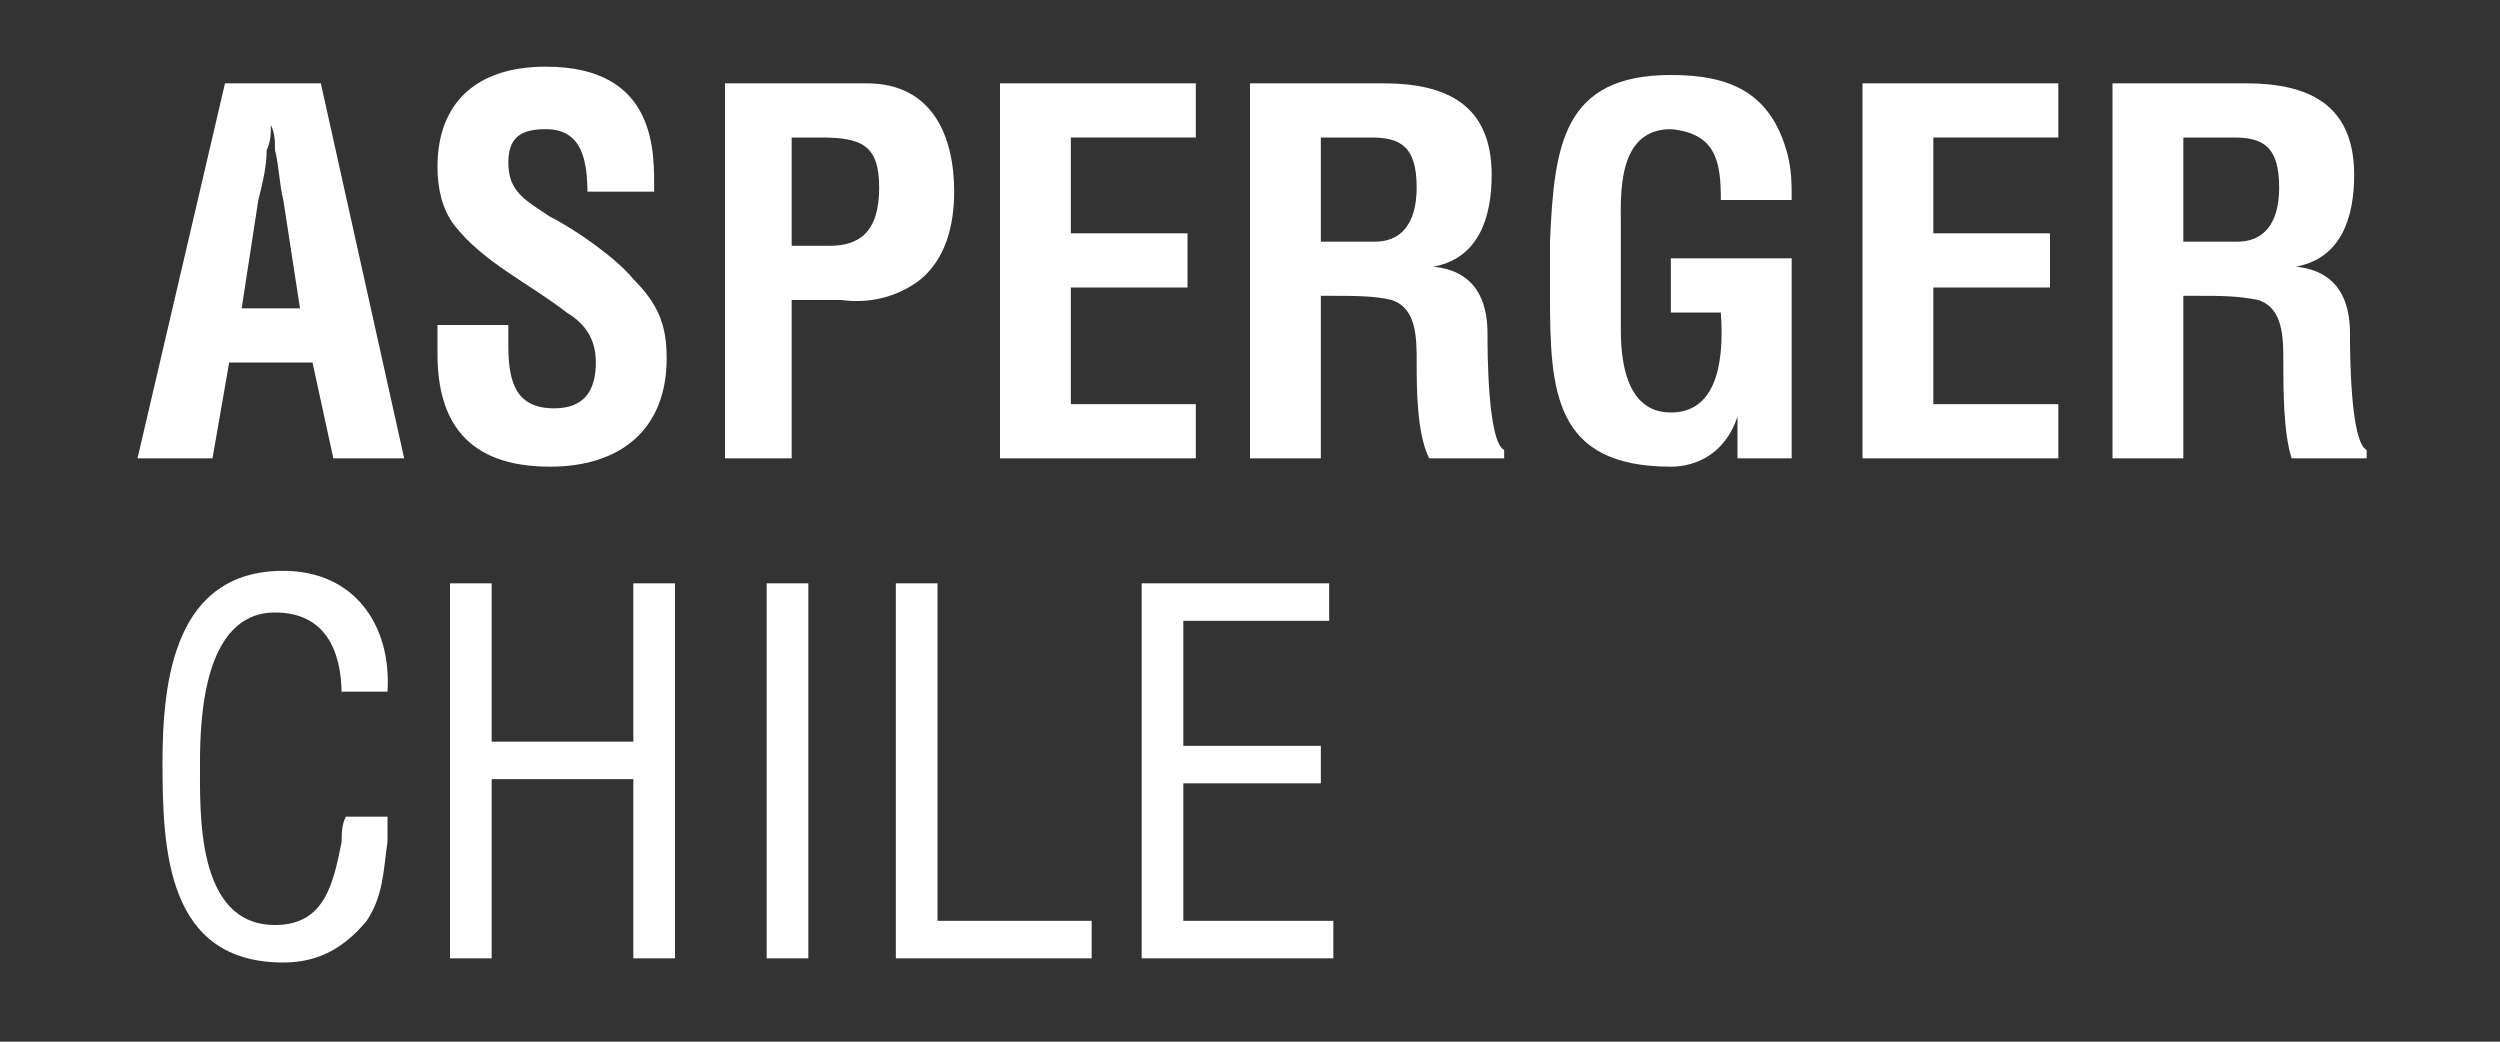 <?xml version="1.0" encoding="utf-8"?>
<!-- Generator: Adobe Illustrator 21.0.0, SVG Export Plug-In . SVG Version: 6.00 Build 0)  -->
<svg version="1.1" id="Capa_1" xmlns="http://www.w3.org/2000/svg" xmlns:xlink="http://www.w3.org/1999/xlink" x="0px" y="0px"
	 viewBox="0 0 60 25" style="enable-background:new 0 0 60 25;" xml:space="preserve">
<rect x="0" y="0" width="60" height="25" fill="#333333" stroke="none"/>
<style type="text/css">
	.st0{fill:#FFFFFF;}
</style>
<g>
	<path class="st0" d="M3.3,11l2.1-9h2.3l2,9H8L7.5,8.7h-2L5.1,11H3.3z M5.8,7.4h1.4L6.8,4.8C6.7,4.4,6.7,4,6.6,3.6
		c0-0.2,0-0.4-0.1-0.6h0c0,0.2,0,0.4-0.1,0.6c0,0.4-0.1,0.8-0.2,1.2L5.8,7.4z"/>
	<path class="st0" d="M14.1,4.7c0-0.8-0.1-1.6-1-1.6c-0.6,0-0.9,0.2-0.9,0.8c0,0.7,0.4,0.9,1,1.3c0.6,0.3,1.6,1,2,1.5
		C15.8,7.3,16,7.8,16,8.6c0,1.7-1.1,2.6-2.8,2.6c-2,0-2.7-1.1-2.7-2.7V7.8h1.7v0.5c0,0.9,0.2,1.5,1.1,1.5c0.7,0,1-0.4,1-1.1
		c0-0.5-0.2-0.9-0.7-1.2c-0.9-0.7-2-1.2-2.7-2.1c-0.3-0.4-0.4-0.9-0.4-1.4c0-1.5,0.9-2.4,2.6-2.4c2.7,0,2.6,2.1,2.6,3H14.1z"/>
	<path class="st0" d="M17.4,11V2h3.4c1.6,0,2.1,1.3,2.1,2.6c0,0.8-0.2,1.6-0.8,2.1c-0.5,0.4-1.2,0.6-1.9,0.5H19V11H17.4z M19,5.9
		h0.9c0.7,0,1.2-0.3,1.2-1.4c0-1-0.4-1.2-1.4-1.2H19V5.9z"/>
	<path class="st0" d="M24,11V2h4.7v1.3h-3v2.3h2.8v1.3h-2.8v2.8h3V11H24z"/>
	<path class="st0" d="M31.7,7.1V11H30V2h3.2c1.5,0,2.6,0.5,2.6,2.2c0,1-0.3,2-1.4,2.2v0c1,0.1,1.3,0.8,1.3,1.6c0,0.4,0,2.6,0.4,2.8
		V11h-1.8C34,10.4,34,9.3,34,8.7c0-0.6,0-1.3-0.6-1.5C33,7.1,32.5,7.1,32,7.1H31.7z M31.7,5.8H33c0.6,0,1-0.4,1-1.3
		c0-1-0.4-1.2-1.1-1.2h-1.2V5.8z"/>
	<path class="st0" d="M37.2,5.8c0.1-2.3,0.3-4,2.9-4c1.4,0,2.4,0.4,2.8,1.9c0.1,0.4,0.1,0.7,0.1,1.1h-1.7c0-0.9-0.1-1.6-1.2-1.7
		c-1.3,0-1.2,1.6-1.2,2.3v2.5c0,0.7,0.1,2,1.2,2c1,0,1.3-1,1.2-2.4h-1.2V6.2H43V11h-1.3v-1h0c-0.3,0.9-1,1.2-1.6,1.2
		c-2.8,0-2.9-1.8-2.9-4.1V5.8z"/>
	<path class="st0" d="M44.7,11V2h4.7v1.3h-3v2.3h2.8v1.3h-2.8v2.8h3V11H44.7z"/>
	<path class="st0" d="M52.4,7.1V11h-1.7V2h3.2c1.5,0,2.6,0.5,2.6,2.2c0,1-0.3,2-1.4,2.2v0c1,0.1,1.3,0.8,1.3,1.6
		c0,0.4,0,2.6,0.4,2.8V11h-1.8c-0.2-0.6-0.2-1.7-0.2-2.3c0-0.6,0-1.3-0.6-1.5c-0.5-0.1-0.9-0.1-1.4-0.1H52.4z M52.4,5.8h1.3
		c0.6,0,1-0.4,1-1.3c0-1-0.4-1.2-1.1-1.2h-1.2V5.8z"/>
	<path class="st0" d="M8.2,16.7c0-1.1-0.4-2-1.6-2c-1.7,0-1.8,2.5-1.8,3.6c0,1.2-0.1,3.9,1.8,3.9c1.2,0,1.4-1,1.6-2
		c0-0.2,0-0.4,0.1-0.6h1c0,0.2,0,0.4,0,0.6c-0.1,0.7-0.1,1.3-0.5,1.9c-0.5,0.6-1.1,1-2,1c-2.8,0-2.9-2.7-2.9-4.8
		c0-2,0.3-4.6,2.9-4.6c1.7,0,2.6,1.3,2.5,2.9H8.2z"/>
	<path class="st0" d="M10.8,23v-9h1v3.8h3.4V14h1v9h-1v-4.3h-3.4V23H10.8z"/>
	<path class="st0" d="M18.4,23v-9h1v9H18.4z"/>
	<path class="st0" d="M21.5,23v-9h1v8.1h3.7V23H21.5z"/>
	<path class="st0" d="M27.4,23v-9h4.5v0.9h-3.5v3h3.3v0.9h-3.3v3.3H32V23H27.4z"/>
</g>
</svg>
